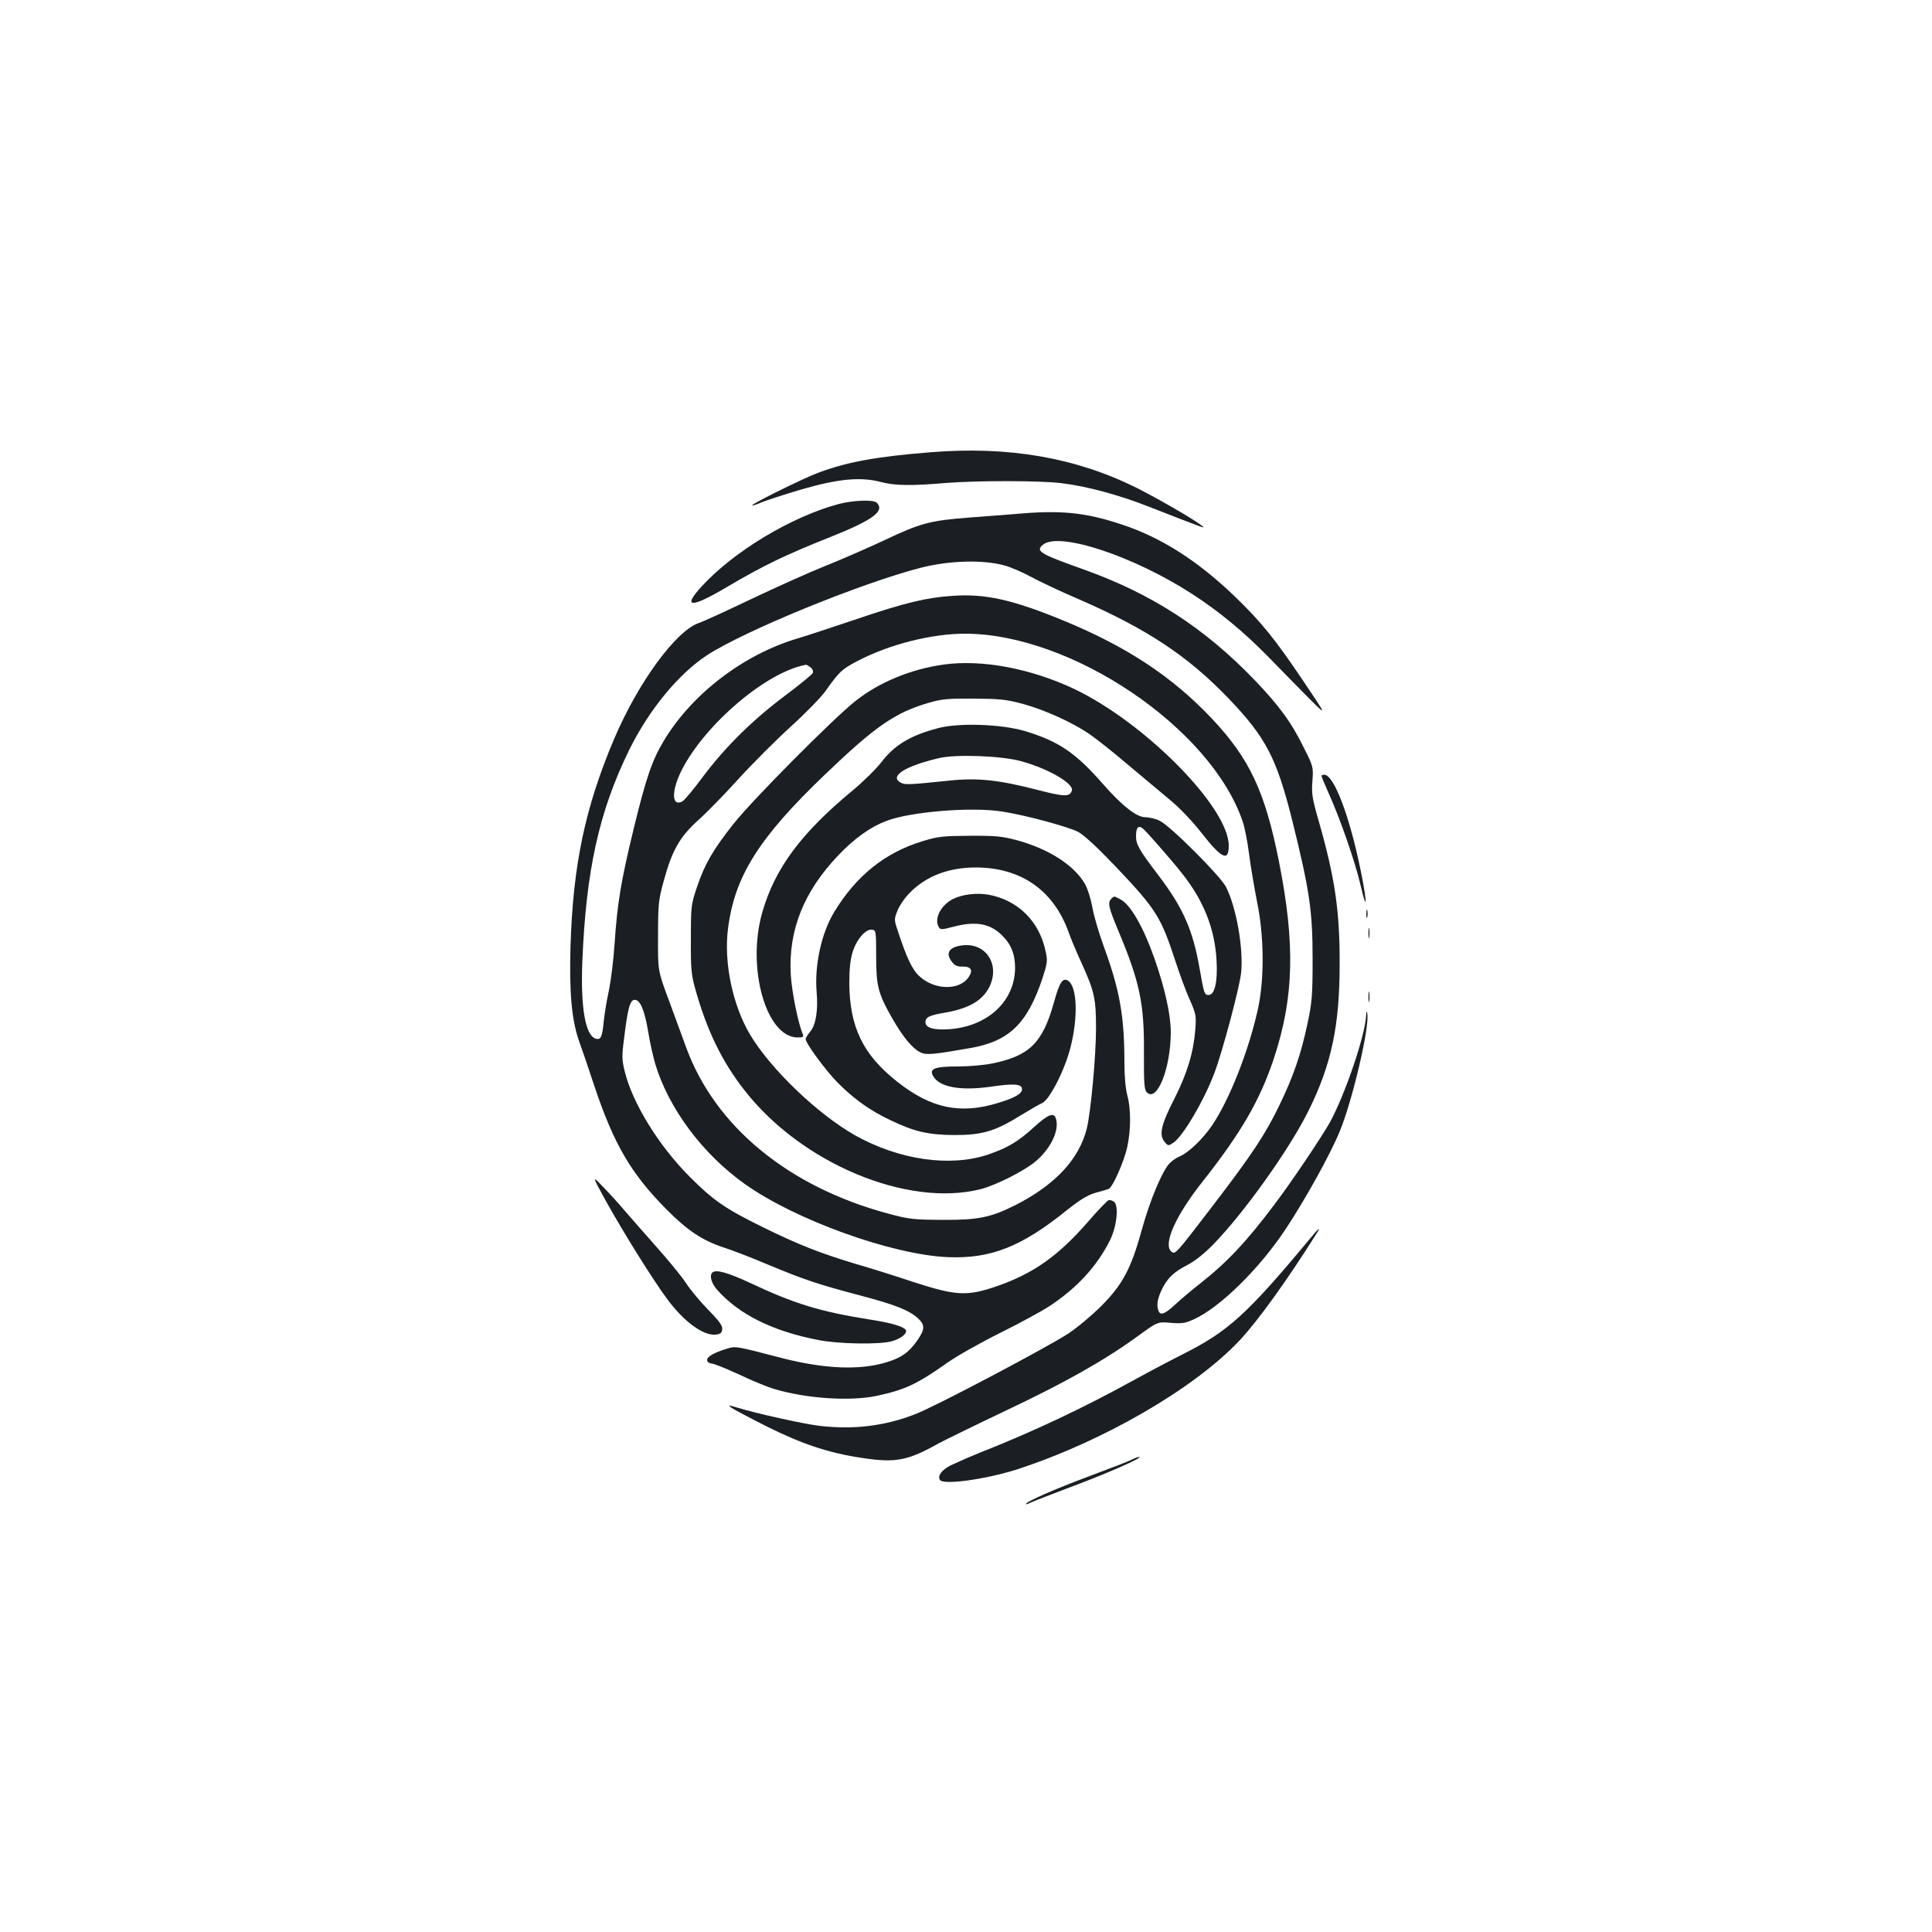 <?xml version="1.0" standalone="no"?>
<!DOCTYPE svg PUBLIC "-//W3C//DTD SVG 20010904//EN"
 "http://www.w3.org/TR/2001/REC-SVG-20010904/DTD/svg10.dtd">
<svg version="1.0" xmlns="http://www.w3.org/2000/svg"
 width="1000pt" height="1000pt" viewBox="0 0 1000 1000"
 preserveAspectRatio="xMidYMid meet">
<g transform="translate(0,1000) scale(0.1,-0.1)"
fill="#1b1f23" stroke="none">
<path d="M4815 7659 c-277 -22 -431 -50 -580 -106 -78 -29 -349 -163 -342
-169 2 -2 24 5 49 16 24 10 116 40 204 66 192 56 308 67 414 39 72 -19 156
-20 335 -5 160 13 488 13 600 -1 127 -15 298 -61 450 -121 291 -114 300 -117
276 -99 -48 37 -229 141 -338 196 -316 157 -664 217 -1068 184z"/>
<path d="M4340 7391 c-245 -66 -542 -245 -708 -426 -104 -114 -55 -114 138 1
180 106 295 162 527 254 223 89 284 135 241 178 -17 17 -121 13 -198 -7z"/>
<path d="M5250 7339 c-47 -4 -152 -12 -235 -18 -199 -15 -252 -29 -435 -116
-85 -40 -225 -101 -310 -135 -85 -34 -256 -111 -380 -170 -124 -59 -247 -116
-274 -125 -120 -43 -313 -308 -437 -599 -151 -356 -213 -654 -226 -1071 -7
-242 6 -383 43 -490 14 -38 50 -144 80 -235 101 -302 190 -455 375 -641 107
-108 184 -159 292 -195 45 -14 150 -55 233 -90 182 -76 258 -102 479 -160 178
-47 252 -76 298 -119 35 -33 34 -56 -3 -110 -43 -63 -83 -92 -158 -115 -140
-44 -325 -36 -550 22 -234 61 -234 61 -277 48 -66 -20 -105 -41 -105 -59 0
-10 9 -17 25 -19 13 -1 77 -27 142 -57 65 -31 147 -65 183 -75 164 -49 391
-64 527 -35 146 31 209 60 367 172 50 35 172 104 271 153 99 49 215 112 258
140 142 94 245 206 312 340 35 69 47 178 22 199 -9 7 -22 11 -29 9 -7 -3 -54
-51 -104 -109 -157 -181 -286 -271 -476 -337 -153 -52 -208 -49 -423 20 -93
31 -232 75 -309 97 -182 55 -289 97 -471 186 -202 99 -261 140 -385 264 -160
160 -296 381 -336 544 -15 60 -16 80 -4 170 19 158 31 202 55 202 29 0 51 -53
70 -165 8 -52 25 -126 36 -165 69 -231 245 -468 465 -624 262 -186 760 -365
1049 -378 222 -9 380 52 617 243 69 55 107 78 148 90 30 8 61 17 68 20 20 6
81 143 97 219 19 89 19 195 0 265 -9 33 -15 100 -15 165 0 243 -23 376 -105
601 -26 71 -54 165 -61 208 -8 44 -25 98 -39 122 -57 97 -188 181 -355 226
-72 19 -108 23 -240 22 -139 -1 -164 -3 -245 -28 -194 -59 -344 -179 -458
-368 -66 -109 -102 -277 -90 -414 8 -92 -4 -169 -33 -203 -13 -16 -24 -33 -24
-39 0 -22 103 -162 165 -225 84 -85 169 -146 276 -196 123 -59 194 -75 329
-76 147 0 212 20 350 106 41 25 89 53 105 60 38 18 115 168 145 284 41 158 36
319 -12 349 -28 17 -44 -8 -73 -113 -58 -208 -126 -276 -317 -315 -42 -9 -124
-16 -181 -16 -118 0 -148 -11 -128 -48 31 -59 140 -79 297 -57 124 18 164 15
164 -13 0 -23 -38 -45 -125 -71 -195 -60 -347 -28 -522 111 -176 139 -245 281
-247 508 0 74 5 122 17 162 20 65 68 121 101 116 20 -3 21 -8 21 -138 0 -154
10 -193 85 -324 53 -92 101 -151 142 -172 31 -16 65 -13 259 21 203 35 297
127 376 365 24 75 26 87 15 136 -32 155 -143 265 -295 293 -63 11 -136 2 -186
-23 -63 -33 -98 -104 -71 -146 8 -13 17 -12 74 3 113 30 188 18 249 -41 50
-47 71 -100 71 -172 -1 -172 -141 -302 -339 -317 -81 -6 -125 7 -125 36 0 26
20 36 104 50 120 21 191 62 226 131 58 115 -15 231 -137 217 -72 -8 -92 -41
-54 -88 13 -17 28 -23 54 -22 43 1 55 -19 31 -54 -46 -70 -175 -69 -254 3 -39
35 -68 98 -115 242 -17 50 -17 55 0 98 9 24 38 67 64 93 84 86 201 131 341
131 233 0 402 -117 480 -332 12 -35 44 -111 71 -169 63 -139 72 -180 72 -329
0 -144 -27 -438 -48 -522 -40 -159 -165 -292 -370 -396 -128 -64 -193 -77
-375 -76 -153 1 -174 3 -285 33 -516 139 -895 452 -1044 861 -17 47 -57 155
-88 240 -58 155 -58 155 -57 335 0 164 3 189 28 280 44 163 83 231 177 317 45
40 141 138 213 218 73 80 194 201 268 268 75 68 156 151 180 184 73 103 85
114 167 157 165 86 382 141 556 141 550 0 1270 -486 1436 -969 11 -30 26 -107
34 -170 8 -64 27 -174 41 -246 37 -177 39 -398 6 -553 -47 -217 -148 -474
-239 -608 -47 -69 -121 -140 -166 -159 -18 -7 -42 -24 -54 -37 -38 -41 -100
-188 -143 -343 -55 -201 -100 -285 -210 -395 -47 -47 -123 -111 -170 -142
-106 -70 -689 -378 -791 -417 -158 -62 -320 -82 -498 -61 -79 9 -331 65 -431
96 -41 12 -43 12 -25 -2 11 -8 94 -52 185 -98 183 -91 318 -136 490 -162 176
-27 238 -15 400 76 30 16 187 93 349 170 308 146 508 259 680 384 103 75 103
75 171 69 58 -5 75 -2 121 19 135 62 338 262 472 464 104 157 232 388 281 507
66 159 156 543 143 610 -3 17 -5 15 -6 -8 -4 -103 -109 -411 -188 -555 -42
-75 -199 -309 -287 -425 -145 -193 -245 -299 -386 -410 -41 -32 -98 -80 -127
-107 -54 -50 -77 -59 -87 -32 -10 27 -6 58 15 104 28 61 63 96 134 132 39 20
87 58 135 107 161 165 397 497 494 694 118 239 160 439 160 757 1 276 -25 451
-110 746 -32 112 -36 137 -31 201 5 72 5 75 -43 170 -64 132 -131 223 -258
355 -260 270 -535 447 -887 572 -225 80 -247 94 -206 127 84 68 468 -59 771
-255 141 -91 271 -199 400 -331 63 -65 156 -160 207 -211 92 -92 92 -92 -27
85 -152 226 -222 312 -362 447 -190 182 -378 302 -581 369 -192 64 -320 76
-557 54z m-50 -266 c30 -8 91 -34 135 -58 44 -24 154 -76 245 -115 353 -153
567 -294 779 -515 195 -204 249 -309 331 -637 89 -360 104 -463 104 -713 0
-189 -3 -223 -27 -336 -34 -159 -73 -272 -147 -424 -71 -147 -140 -251 -342
-515 -193 -252 -195 -255 -215 -238 -45 37 23 188 163 364 198 251 296 420
367 634 105 316 112 594 26 1025 -71 356 -151 528 -344 733 -206 219 -442 375
-773 511 -260 107 -403 139 -571 127 -136 -9 -245 -35 -496 -120 -121 -41
-258 -86 -305 -100 -281 -83 -548 -287 -694 -530 -61 -101 -92 -193 -155 -451
-68 -281 -85 -384 -100 -600 -5 -82 -19 -190 -29 -240 -11 -49 -23 -122 -27
-161 -8 -82 -15 -98 -42 -90 -53 17 -78 159 -69 396 19 473 86 778 242 1097
103 209 255 394 404 492 194 126 797 373 1105 452 147 38 323 43 435 12z
m-1005 -527 c10 -7 16 -20 12 -29 -3 -8 -68 -61 -144 -118 -168 -126 -310
-266 -426 -421 -48 -65 -95 -121 -105 -126 -57 -30 -58 55 -2 165 123 238 438
505 641 542 3 1 14 -5 24 -13z"/>
<path d="M4882 6560 c-169 -24 -333 -92 -455 -189 -116 -92 -534 -513 -631
-636 -106 -134 -149 -208 -189 -328 -30 -88 -31 -99 -31 -267 -1 -155 2 -185
23 -260 60 -214 138 -375 255 -524 295 -378 843 -607 1222 -511 81 21 229 96
287 146 80 69 123 165 101 223 -11 29 -42 16 -111 -47 -83 -76 -137 -108 -239
-143 -196 -66 -460 -28 -687 99 -195 110 -439 344 -546 524 -89 152 -135 369
-113 545 34 272 159 471 504 801 260 249 362 319 534 369 68 20 101 23 234 22
134 -1 168 -4 253 -27 111 -30 256 -95 345 -156 34 -23 124 -94 200 -159 77
-64 176 -148 221 -185 46 -38 116 -111 159 -167 106 -135 142 -152 142 -67 0
198 -435 638 -802 812 -226 106 -477 153 -676 125z"/>
<path d="M4855 6231 c-142 -37 -225 -87 -293 -176 -26 -34 -92 -99 -147 -145
-267 -220 -404 -404 -469 -631 -83 -286 19 -649 183 -649 28 0 32 3 26 18 -24
55 -57 221 -62 307 -13 230 67 430 246 618 84 88 165 146 249 178 126 48 444
74 602 48 122 -19 341 -79 391 -105 32 -18 101 -82 197 -183 205 -216 231
-258 303 -477 23 -71 57 -165 77 -208 33 -75 34 -84 29 -155 -10 -120 -42
-226 -107 -355 -70 -136 -82 -189 -53 -225 19 -23 20 -23 46 -6 49 32 160 220
213 362 42 111 131 446 138 518 13 125 -25 339 -78 444 -30 58 -290 318 -344
343 -20 10 -54 18 -74 18 -45 0 -122 61 -219 172 -142 162 -229 221 -404 274
-121 36 -342 44 -450 15z m430 -171 c138 -37 275 -116 263 -152 -11 -33 -37
-33 -180 4 -198 51 -308 63 -450 48 -214 -22 -234 -23 -256 -11 -61 33 23 86
198 127 87 21 326 12 425 -16z m630 -348 c14 -10 143 -157 197 -225 117 -144
177 -295 185 -462 6 -107 -10 -175 -41 -175 -22 0 -24 7 -46 132 -35 203 -85
318 -216 490 -98 129 -114 157 -114 199 0 45 11 59 35 41z"/>
<path d="M6840 5984 c0 -4 16 -42 35 -85 60 -131 142 -368 168 -484 33 -144
34 -88 1 74 -58 286 -139 501 -190 501 -7 0 -14 -3 -14 -6z"/>
<path d="M5752 5348 c-20 -20 -14 -45 37 -167 110 -263 134 -375 132 -628 -1
-162 2 -194 15 -207 53 -53 123 124 124 309 0 92 -29 225 -85 385 -57 162
-124 279 -176 305 -34 18 -32 18 -47 3z"/>
<path d="M7072 5270 c0 -19 2 -27 5 -17 2 9 2 25 0 35 -3 9 -5 1 -5 -18z"/>
<path d="M7083 5170 c0 -25 2 -35 4 -22 2 12 2 32 0 45 -2 12 -4 2 -4 -23z"/>
<path d="M7083 4840 c0 -25 2 -35 4 -22 2 12 2 32 0 45 -2 12 -4 2 -4 -23z"/>
<path d="M3137 3782 c87 -157 242 -406 315 -504 86 -118 188 -192 251 -186 25
2 33 8 35 27 3 18 -13 41 -71 100 -41 42 -94 105 -117 141 -24 36 -96 124
-160 195 -63 72 -135 153 -158 180 -23 28 -70 80 -106 117 -64 67 -64 67 11
-70z"/>
<path d="M6774 3581 c-320 -384 -417 -472 -649 -589 -56 -28 -168 -87 -250
-132 -272 -150 -523 -268 -803 -379 -57 -23 -125 -53 -152 -66 -46 -24 -68
-53 -55 -75 17 -28 238 3 401 55 447 146 919 420 1152 669 95 102 246 312 395
549 28 43 13 32 -39 -32z"/>
<path d="M3687 3413 c-16 -15 -5 -55 24 -88 113 -128 287 -215 525 -261 107
-21 320 -24 381 -6 42 12 73 35 73 52 0 20 -64 41 -187 60 -259 41 -392 82
-619 189 -119 55 -179 72 -197 54z"/>
<path d="M5860 2446 c-14 -8 -113 -46 -220 -86 -180 -67 -330 -133 -330 -145
0 -3 12 1 28 9 15 7 95 38 177 69 200 74 412 166 380 166 -5 0 -21 -6 -35 -13z"/>
</g>
</svg>
